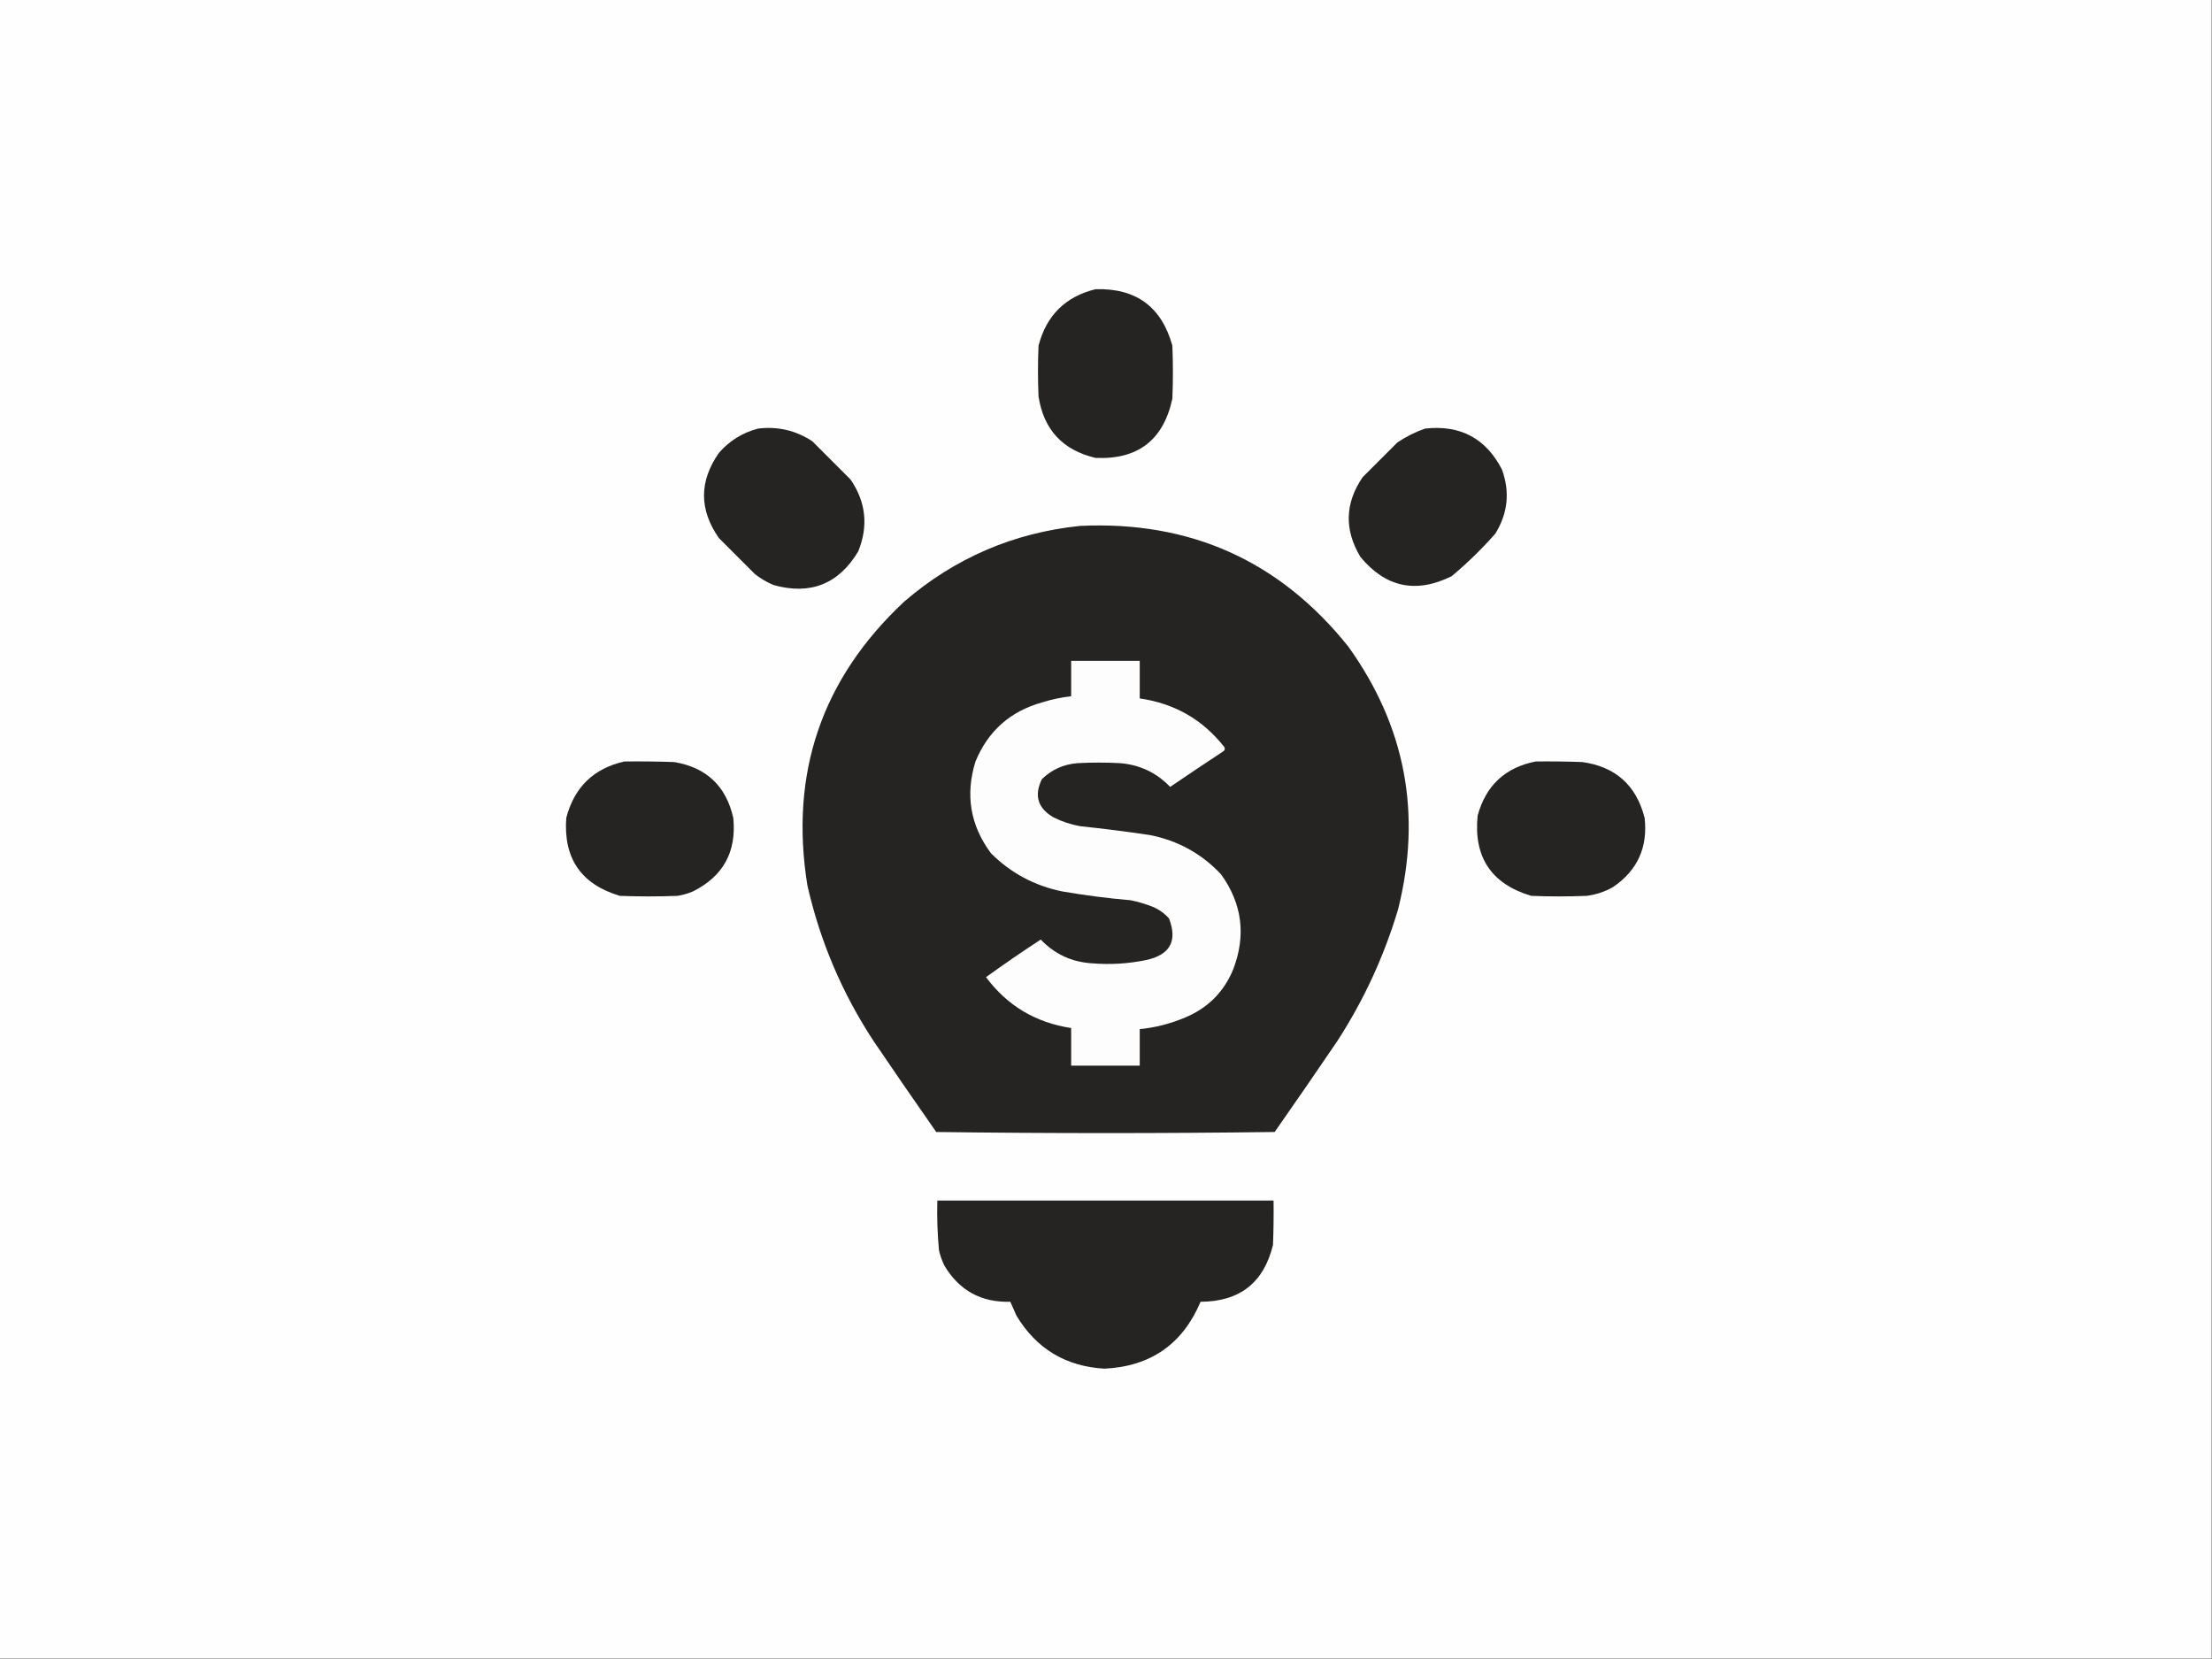 <?xml version="1.0" encoding="UTF-8"?>
<!DOCTYPE svg PUBLIC "-//W3C//DTD SVG 1.1//EN" "http://www.w3.org/Graphics/SVG/1.1/DTD/svg11.dtd">
<svg xmlns="http://www.w3.org/2000/svg" version="1.1" width="2000px" height="1500px" style="shape-rendering:geometricPrecision; text-rendering:geometricPrecision; image-rendering:optimizeQuality; fill-rule:evenodd; clip-rule:evenodd" xmlns:xlink="http://www.w3.org/1999/xlink">
<rect width="100%" height="100%" fill="#808080" stroke="none"/>
<g><path style="opacity:1" fill="#fefefe" d="M -0.5,-0.5 C 666.167,-0.5 1332.83,-0.5 1999.5,-0.5C 1999.5,499.5 1999.5,999.5 1999.5,1499.5C 1332.83,1499.5 666.167,1499.5 -0.5,1499.5C -0.5,999.5 -0.5,499.5 -0.5,-0.5 Z"/></g>
<g><path style="opacity:1" fill="#252422" d="M 990.5,261.5 C 1027.08,260.361 1050.24,277.361 1060,312.5C 1060.67,328.5 1060.67,344.5 1060,360.5C 1051.94,397.891 1028.77,415.725 990.5,414C 960.86,407.028 943.693,388.528 939,358.5C 938.333,343.167 938.333,327.833 939,312.5C 946.116,285.217 963.282,268.217 990.5,261.5 Z"/></g>
<g><path style="opacity:1" fill="#252422" d="M 685.5,387.5 C 703.34,385.356 719.673,389.189 734.5,399C 746,410.5 757.5,422 769,433.5C 782.957,453.838 785.29,475.505 776,498.5C 758.342,528.058 732.842,538.224 699.5,529C 693.34,526.423 687.673,523.09 682.5,519C 671.667,508.167 660.833,497.333 650,486.5C 632.046,460.824 632.046,435.157 650,409.5C 659.61,398.452 671.443,391.118 685.5,387.5 Z"/></g>
<g><path style="opacity:1" fill="#252422" d="M 1288.5,387.5 C 1320.31,383.986 1343.48,396.32 1358,424.5C 1365.36,444.835 1363.36,464.169 1352,482.5C 1339.8,496.367 1326.63,509.2 1312.5,521C 1280.25,536.931 1252.75,531.097 1230,503.5C 1215.34,479.001 1216,455.001 1232,431.5C 1242.5,421 1253,410.5 1263.5,400C 1271.35,394.743 1279.68,390.577 1288.5,387.5 Z"/></g>
<g><path style="opacity:1" fill="#252422" d="M 976.5,475.5 C 1076.18,470.771 1157.01,507.105 1219,584.5C 1270.83,656.651 1285.83,735.984 1264,822.5C 1251.32,864.857 1232.99,904.524 1209,941.5C 1190.36,968.971 1171.53,996.304 1152.5,1023.5C 1050.5,1024.83 948.5,1024.83 846.5,1023.5C 827.472,996.304 808.638,968.971 790,941.5C 761.508,898.175 741.508,851.175 730,800.5C 713.743,699.267 742.909,613.767 817.5,544C 863.266,504.571 916.266,481.738 976.5,475.5 Z"/></g>
<g><path style="opacity:1" fill="#fdfdfd" d="M 968.5,597.5 C 989.167,597.5 1009.83,597.5 1030.5,597.5C 1030.5,608.833 1030.5,620.167 1030.5,631.5C 1062.03,636.005 1087.53,650.672 1107,675.5C 1107.68,676.784 1107.52,677.951 1106.5,679C 1090.25,689.709 1074.08,700.543 1058,711.5C 1045.68,698.594 1030.52,691.428 1012.5,690C 999.833,689.333 987.167,689.333 974.5,690C 961.82,690.928 950.987,695.761 942,704.5C 934.82,719.29 938.32,730.79 952.5,739C 960.112,742.805 968.112,745.471 976.5,747C 997.562,749.21 1018.56,751.876 1039.5,755C 1064.92,759.955 1086.42,771.788 1104,790.5C 1123.14,817.028 1126.81,845.694 1115,876.5C 1106.53,896.974 1092.03,911.474 1071.5,920C 1058.37,925.592 1044.71,929.092 1030.5,930.5C 1030.5,941.5 1030.5,952.5 1030.5,963.5C 1009.83,963.5 989.167,963.5 968.5,963.5C 968.5,952.167 968.5,940.833 968.5,929.5C 936.423,924.638 910.756,909.305 891.5,883.5C 907.702,871.809 924.202,860.476 941,849.5C 953.644,862.737 969.144,869.904 987.5,871C 1004.01,872.339 1020.34,871.339 1036.5,868C 1057.94,863.274 1064.78,850.774 1057,830.5C 1052.96,825.898 1048.13,822.398 1042.5,820C 1036,817.415 1029.33,815.415 1022.5,814C 1001.73,812.211 981.064,809.544 960.5,806C 935.452,800.896 913.952,789.396 896,771.5C 877.288,746.316 872.621,718.649 882,688.5C 893.395,660.866 913.561,643.032 942.5,635C 950.999,632.334 959.666,630.5 968.5,629.5C 968.5,618.833 968.5,608.167 968.5,597.5 Z"/></g>
<g><path style="opacity:1" fill="#252422" d="M 564.5,688.5 C 579.504,688.333 594.504,688.5 609.5,689C 638.704,693.873 656.538,710.706 663,739.5C 666.093,770.153 653.927,792.32 626.5,806C 621.989,807.925 617.323,809.258 612.5,810C 595.167,810.667 577.833,810.667 560.5,810C 525.445,799.596 509.278,776.096 512,739.5C 519.227,711.771 536.727,694.771 564.5,688.5 Z"/></g>
<g><path style="opacity:1" fill="#252422" d="M 1388.5,688.5 C 1402.5,688.333 1416.5,688.5 1430.5,689C 1460.64,693.143 1479.48,709.976 1487,739.5C 1490,766.197 1480.5,787.03 1458.5,802C 1451.03,806.266 1443.03,808.933 1434.5,810C 1417.83,810.667 1401.17,810.667 1384.5,810C 1348.43,799.249 1332.27,775.083 1336,737.5C 1343.42,710.243 1360.92,693.909 1388.5,688.5 Z"/></g>
<g><path style="opacity:1" fill="#252422" d="M 847.5,1085.5 C 948.833,1085.5 1050.17,1085.5 1151.5,1085.5C 1151.67,1098.84 1151.5,1112.17 1151,1125.5C 1142.77,1159.71 1120.93,1176.88 1085.5,1177C 1069.31,1215.32 1040.31,1235.49 998.5,1237.5C 963.484,1235.42 936.984,1219.42 919,1189.5C 917.163,1185.32 915.329,1181.15 913.5,1177C 887.26,1177.73 867.427,1166.9 854,1144.5C 851.77,1140.04 850.103,1135.37 849,1130.5C 847.584,1115.55 847.084,1100.55 847.5,1085.5 Z"/></g>
</svg>
